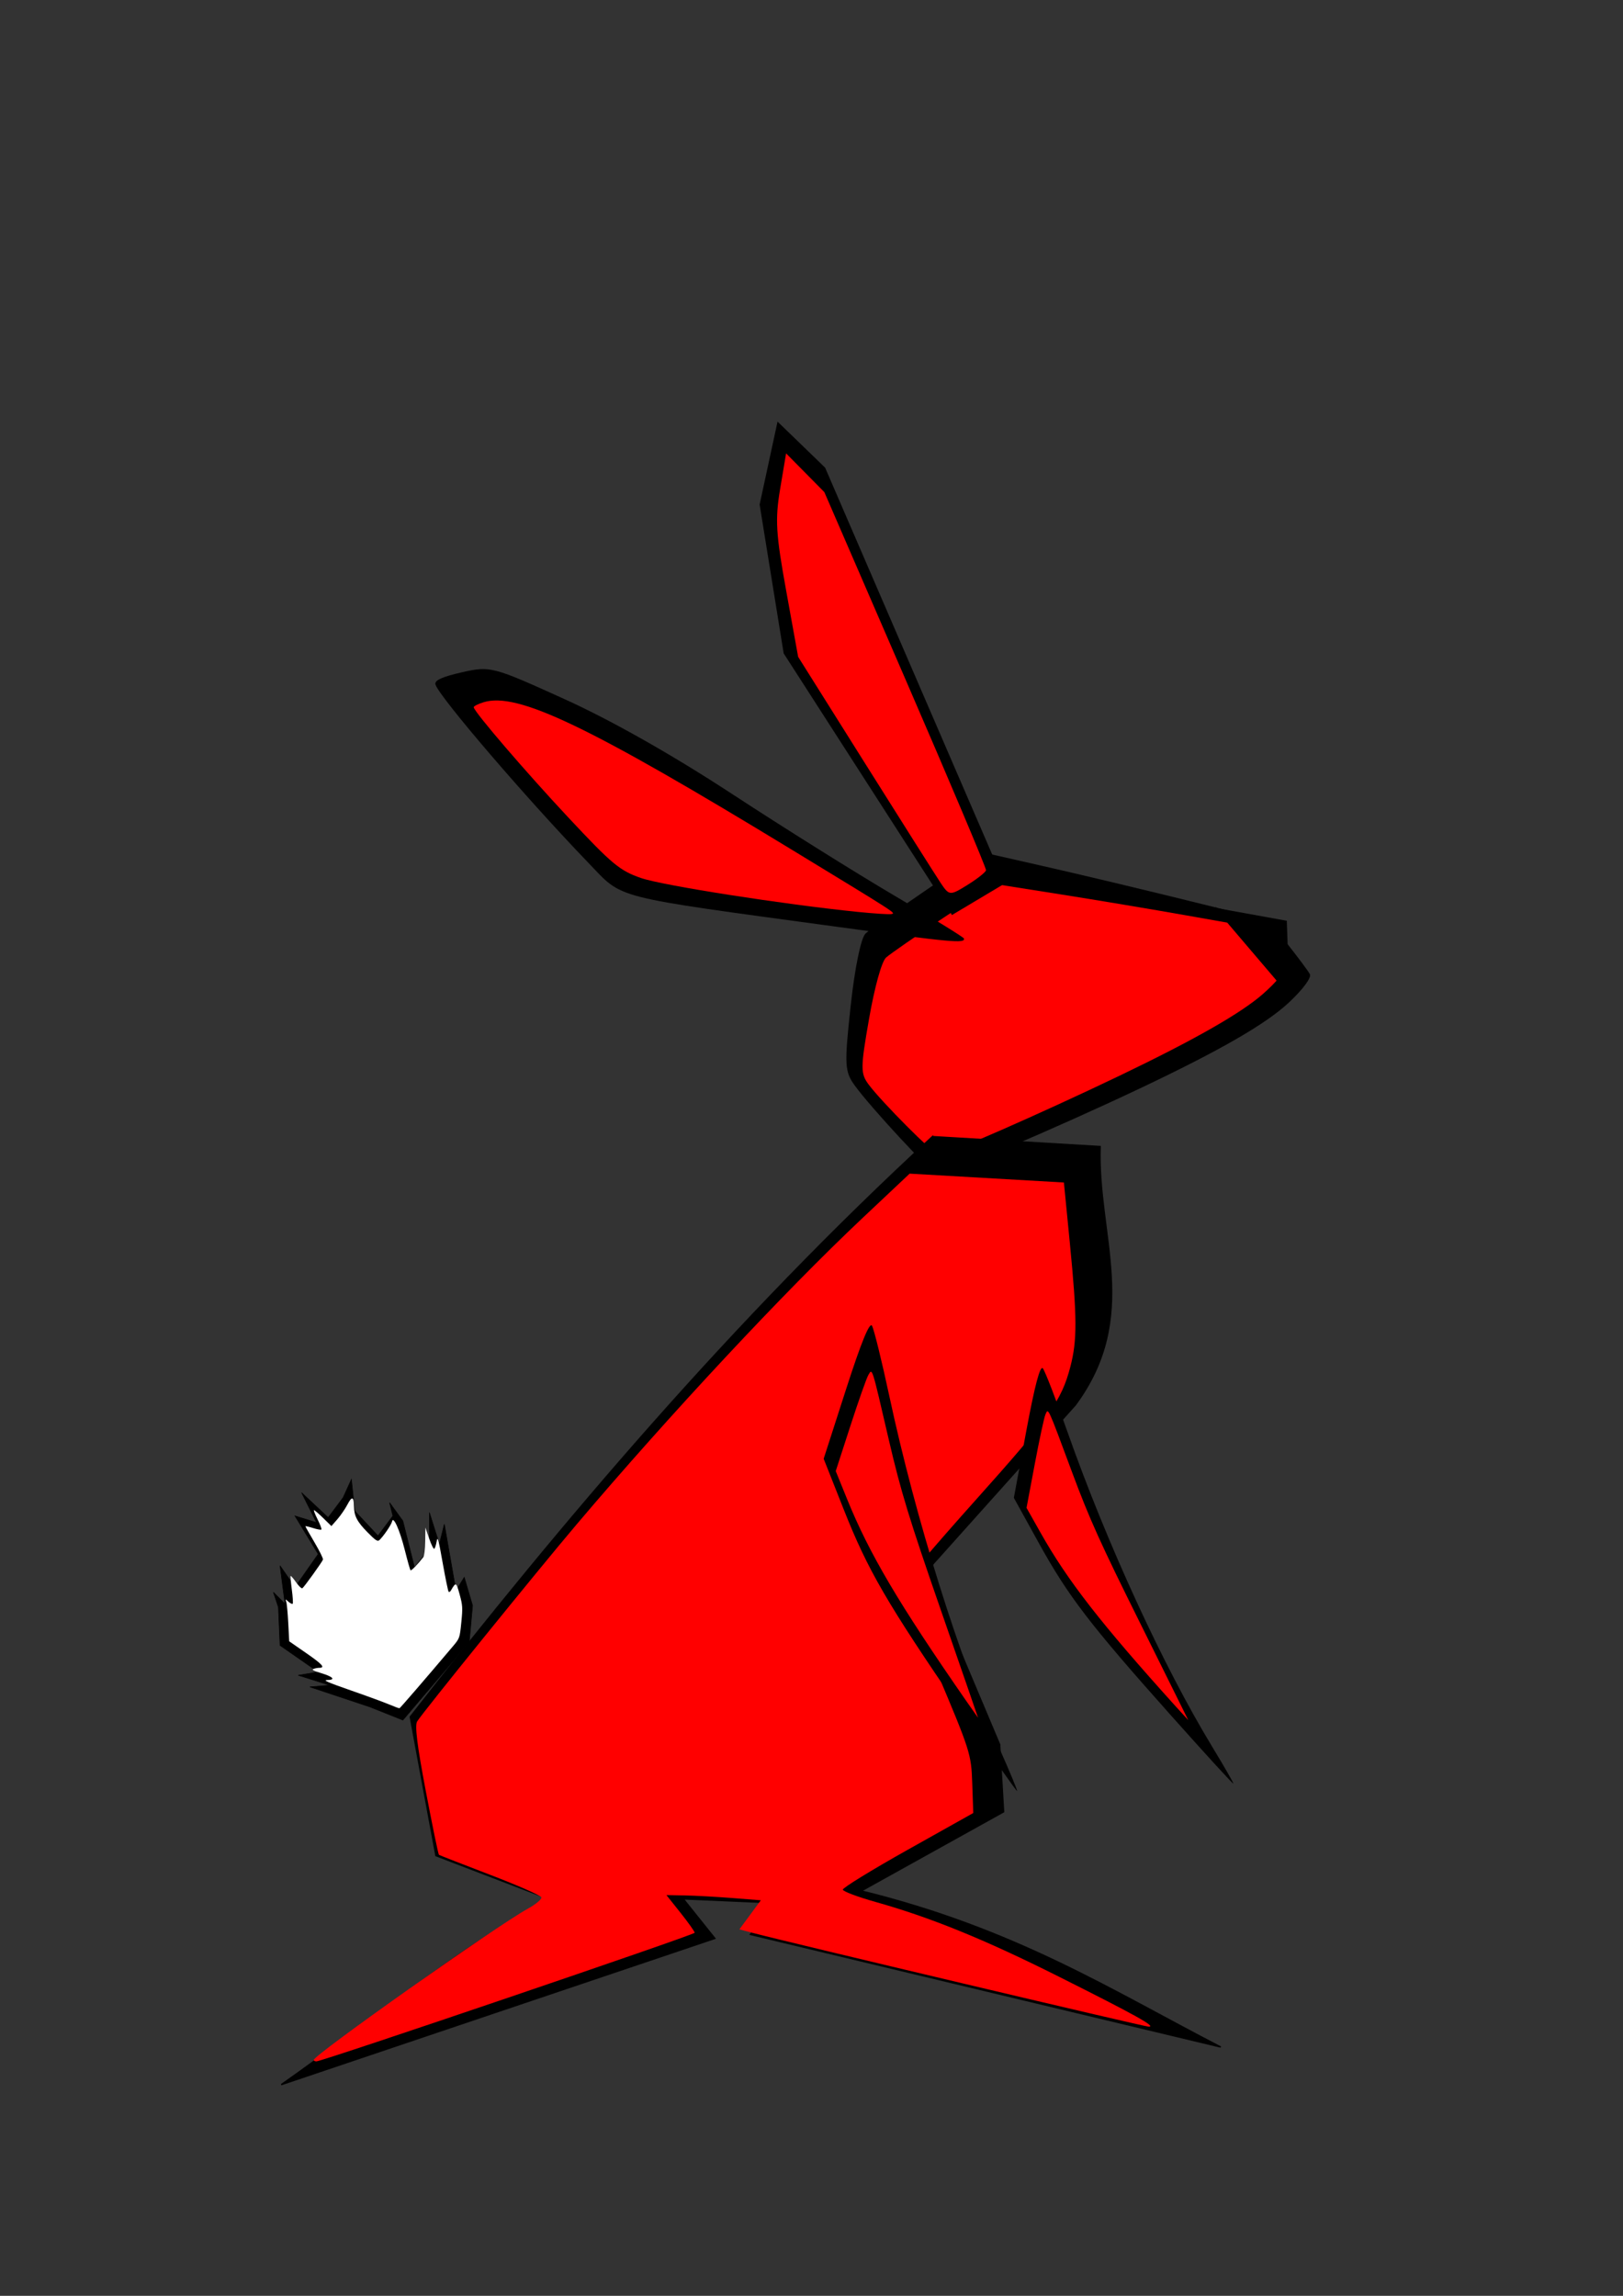 <?xml version="1.0" encoding="UTF-8" standalone="no"?>
<!-- Created with Inkscape (http://www.inkscape.org/) -->

<svg
   xmlns:dc="http://purl.org/dc/elements/1.1/"
   xmlns:cc="http://creativecommons.org/ns#"
   xmlns:rdf="http://www.w3.org/1999/02/22-rdf-syntax-ns#"
   xmlns:svg="http://www.w3.org/2000/svg"
   xmlns="http://www.w3.org/2000/svg"
   xmlns:sodipodi="http://sodipodi.sourceforge.net/DTD/sodipodi-0.dtd"
   xmlns:inkscape="http://www.inkscape.org/namespaces/inkscape"
   width="744.094"
   height="1052.362"
   id="svg3634"
   version="1.1"
   inkscape:version="0.47 r22583"
   sodipodi:docname="scout3.svg">
  <rect width="100%" height="100%" fill="#333333" stroke="none"/>
  <defs
     id="defs3636">
    <inkscape:perspective
       sodipodi:type="inkscape:persp3d"
       inkscape:vp_x="0 : 526.18109 : 1"
       inkscape:vp_y="0 : 1000 : 0"
       inkscape:vp_z="744.09448 : 526.18109 : 1"
       inkscape:persp3d-origin="372.04724 : 350.78739 : 1"
       id="perspective3642" />
  </defs>
  <sodipodi:namedview
     id="base"
     pagecolor="#ffffff"
     bordercolor="#666666"
     borderopacity="1.0"
     inkscape:pageopacity="0.0"
     inkscape:pageshadow="2"
     inkscape:zoom="0.35"
     inkscape:cx="1281.6518"
     inkscape:cy="315.23545"
     inkscape:document-units="px"
     inkscape:current-layer="layer1"
     showgrid="false"
     inkscape:snap-page="false"
     inkscape:window-width="1122"
     inkscape:window-height="701"
     inkscape:window-x="87"
     inkscape:window-y="34"
     inkscape:window-maximized="0" />
  <g
     inkscape:label="Layer 1"
     inkscape:groupmode="layer"
     id="layer1">
    <path
       style="fill:none;stroke:#000000;stroke-width:1px;stroke-linecap:butt;stroke-linejoin:miter;stroke-opacity:1"
       d="m -280,-104.781 -22.857,-80 51.429,-62.857 97.143,-11.429 137.143,108.571 11.428,45.714 -51.428,11.429 -222.857,-11.429 z"
       id="path3650" />
    <path
       style="fill:#000000;stroke-width:0.1;stroke-miterlimit:4;stroke-dasharray:none"
       d="m -270.687,125.897 c -26.228,-1.961 -53.386,-4.419 -60.352,-5.464 -12.581,-1.887 -12.703,-2.017 -18.484,-19.636 -3.201,-9.755 -7.449,-25.629 -9.44,-35.276 l -3.62,-17.539 14.585,-19.603 c 8.022,-10.782 19.5,-24.368 25.506,-30.191 l 10.921,-10.588 42.524,-4.461 42.524,-4.461 10.333,7.746 c 32.663,24.483 122.4,95.099 125.317,98.614 1.895,2.284 3.8,11.735 4.231,21.003 l 0.785,16.851 -14.286,3.382 c -18.672,4.421 -109.042,4.221 -170.544,-0.376 z"
       id="path3664" />
    <g
       id="g3688"
       transform="translate(414.286,134.286)">
      <path
         id="path3660"
         d="m -810.448,259.207 c -62.207,-3.367 -144.422,-11.114 -146.758,-13.83 -3.187,-3.705 -17.872,-60.927 -20.257,-78.937 -1.553,-11.728 0.253,-15.53 23.103,-48.62 14.479,-20.968 27.722,-36.715 31.842,-37.865 3.88,-1.082 26.785,-3.965 50.9,-6.407 l 43.846,-4.44 31.827,27.875 c 17.505,15.331 50.74,45.094 73.857,66.138 l 42.03,38.263 3.529,20.153 c 1.941,11.084 3.529,22.151 3.529,24.592 0,2.594 -8.919,6.766 -21.459,10.037 -20.509,5.35 -56.078,6.282 -115.989,3.04 z"
         style="fill:#000000;stroke-width:0.1;stroke-miterlimit:4;stroke-dasharray:none" />
      <path
         id="path3662"
         d="m -817.286,245.25 c -59.203,-2.895 -130.658,-8.851 -132.852,-11.073 -2.984,-3.024 -16.561,-49.071 -18.785,-63.711 -1.437,-9.459 0.234,-12.525 21.371,-39.213 13.393,-16.911 25.643,-29.612 29.455,-30.539 3.589,-0.873 24.791,-3.199 47.117,-5.17 l 40.592,-3.584 35.122,26.864 c 19.317,14.775 50.033,38.716 68.258,53.202 l 33.136,26.338 3.293,16.396 c 1.811,9.018 3.293,18.007 3.293,19.976 0,2.092 -8.251,5.457 -19.85,8.095 -19.03,4.328 -54.955,5.117 -110.15,2.417 z"
         style="fill:#ff0000;stroke-width:0.1;stroke-miterlimit:4;stroke-dasharray:none" />
      <path
         id="path3666"
         d="m -707.284,177.63 37.109,29.734 -21.589,43.416 -15.52,-73.15 z"
         style="fill:#000000;stroke:#000000;stroke-width:1px;stroke-linecap:butt;stroke-linejoin:miter;stroke-opacity:1" />
    </g>
    <path
       style="fill:#ff0000;stroke-width:0.1;stroke-miterlimit:4;stroke-dasharray:none"
       d="m -1050.581,723.662 c -123.253,-56.075 -114.798,-50.886 -129.537,-79.504 -16.51,-32.055 -55.739,-120.862 -55.739,-126.183 0,-3.144 4.2,-3.793 17.739,-2.742 17.405,1.351 18.458,2.005 55.953,34.808 25.296,22.13 51.165,49.15 76.525,79.929 21.071,25.574 54.55,63.828 74.397,85.01 19.848,21.182 35.335,39.179 34.417,39.995 -0.918,0.816 -34.108,-13.275 -73.755,-31.313 l 0,0 z"
       id="path3674" />
    <path
       style="fill:#000000;stroke-width:0.1;stroke-miterlimit:4;stroke-dasharray:none"
       d="m -923.095,609.071 c -46.292,-19.955 -109.869,-49.617 -131.223,-61.221 -23.225,-12.621 -24.787,-14.909 -54.98,-80.503 -21.226,-46.113 -32.273,-72.555 -32.273,-77.249 0,-4.542 17.782,-2.989 30,2.621 23.865,10.957 70.353,56.558 138.701,136.056 16.212,18.857 40.992,46.859 55.066,62.227 14.074,15.368 25.048,28.482 24.387,29.143 -0.661,0.661 -14.016,-4.323 -29.678,-11.074 l 0,0 z"
       id="path3678" />
    <g
       id="g3684"
       transform="translate(-294.286,-734.286)">
      <path
         id="path3676"
         d="m -291.407,967.681 c -140.869,-65.571 -132.082,-60.175 -147.351,-90.492 -27.058,-53.726 -62.814,-136.301 -62.814,-145.062 0,-2.895 5.817,-3.65 19.675,-2.553 19.227,1.521 20.602,2.38 60.303,37.653 25.81,22.931 58.014,57.123 88.297,93.747 26.218,31.708 64.011,75.602 83.983,97.542 19.972,21.94 36.313,40.634 36.313,41.542 0,3.67 -8.539,0.144 -78.407,-32.377 l 0,0 z"
         style="fill:#000000;stroke-width:0.1;stroke-miterlimit:4;stroke-dasharray:none" />
      <path
         id="path3682"
         d="m -275.857,961.923 c -45.978,-19.505 -119.8,-55.66 -132.239,-64.766 -12.234,-8.956 -15.88,-14.57 -34.77,-53.539 -18.138,-37.418 -38.706,-84.82 -38.706,-89.203 0,-0.745 3.266,-1.354 7.257,-1.354 23.907,0 62.414,35.666 169.705,157.189 54.418,61.636 53.049,59.997 49.91,59.753 -1.422,-0.111 -10.943,-3.747 -21.157,-8.08 z"
         style="fill:#ff0000;stroke-width:0.1;stroke-miterlimit:4;stroke-dasharray:none" />
    </g>
    <g
       id="g3695"
       transform="matrix(1,0,0,1.161,-77.143,-720.202)">
      <path
         id="path3654"
         d="m -440.779,815.146 -27.719,-177.82 27.719,-83.68 33.878,-38.353 15.399,34.867 -9.24,261.5 -40.038,3.487 z"
         style="fill:#000000;stroke:#000000;stroke-width:1.147px;stroke-linecap:butt;stroke-linejoin:miter;stroke-opacity:1" />
      <path
         id="path3693"
         d="m -439.032,795.982 c -0.884,-5.092 -6.249,-41.673 -11.922,-81.291 l -10.314,-72.033 11.576,-37.639 c 9.979,-32.447 13.475,-40.011 25.337,-54.829 l 13.761,-17.19 6.119,14.854 6.119,14.854 -4.017,118.107 c -2.209,64.959 -4.642,118.879 -5.406,119.821 -0.764,0.943 -7.747,2.364 -15.518,3.159 -13.792,1.411 -14.167,1.225 -15.737,-7.813 z"
         style="fill:#ff0000;stroke-width:0.1;stroke-miterlimit:4;stroke-dasharray:none" />
    </g>
    <path
       style="fill:#000000;stroke:#000000;stroke-width:1.142px;stroke-linecap:butt;stroke-linejoin:miter;stroke-opacity:1"
       d="M -179.897,593.186 C -344.23,744.57 -486.258,912.412 -610.611,1071.791 l 21.159,114.468 93.045,35.629 c -80.433,44.209 -147.369,101.915 -220.665,153.26 l 357.71,-120.63 -26.104,-32.63 75.049,3.263 -19.578,26.104 387.968,92.845 C -31.986,1297.624 -110.988,1246.765 -238.631,1215.362 l 117.467,-65.26 -3.263,-55.471 -60.315,-143.044 122.739,-137.045 c 54.007,-73.049 17.963,-140.099 20.469,-213.148 l -138.363,-8.207 z"
       id="path3699"
       sodipodi:nodetypes="ccccccccccccccccc" />
    <path
       style="fill:#ff0000;stroke-width:0.1;stroke-miterlimit:4;stroke-dasharray:none"
       d="m -690.263,1354.777 c 0,-4.053 150.419,-110.319 176.481,-124.679 6.708,-3.696 11.783,-7.958 11.278,-9.473 -0.505,-1.514 -19.493,-9.859 -42.196,-18.544 -22.703,-8.685 -41.731,-16.113 -42.284,-16.506 -0.553,-0.393 -5.471,-24.262 -10.929,-53.043 -7.037,-37.108 -9.092,-53.671 -7.066,-56.945 4.715,-7.621 99.06,-124.167 131.565,-162.525 76.797,-90.626 171.344,-191.935 235.668,-252.523 l 39.079,-36.809 63.631,3.652 63.631,3.652 4.931,50.299 c 6.006,61.27 6.08,79.833 0.403,101.628 -7.323,28.116 -17.051,41.784 -78.872,110.821 -32.713,36.532 -59.507,68.059 -59.542,70.061 -0.035,2.002 12.686,33.855 28.268,70.785 27.596,65.403 28.354,67.786 29.184,91.805 l 0.852,24.66 -53.999,30.269 c -29.699,16.648 -53.826,31.468 -53.615,32.933 0.211,1.465 12.342,6.027 26.958,10.137 45.64,12.834 90.146,30.968 151.342,61.665 63.614,31.91 80.349,41.221 74.115,41.238 -3.466,0.01 -297.992,-69.733 -326.879,-77.403 l -10.853,-2.882 8.84,-11.995 8.84,-11.995 -23.701,-1.859 c -13.036,-1.023 -30.56,-1.987 -38.944,-2.143 l -15.243,-0.284 11.672,14.659 c 6.419,8.062 11.656,15.455 11.638,16.429 -0.032,1.659 -307.476,106.163 -312.109,106.089 -1.179,-0.019 -2.143,-0.548 -2.143,-1.176 z"
       id="path3705" />
    <g
       id="g3727"
       transform="matrix(1.227,0,0,1.227,843.465,354.213)">
      <g
         id="g3707"
         transform="translate(1408.571,5.714)">
        <path
           id="path3709"
           d="m -810.448,259.207 c -62.207,-3.367 -144.422,-11.114 -146.758,-13.83 -3.187,-3.705 -17.872,-60.927 -20.257,-78.937 -1.553,-11.728 0.253,-15.53 23.103,-48.62 14.479,-20.968 27.722,-36.715 31.842,-37.865 3.88,-1.082 26.785,-3.965 50.9,-6.407 l 43.846,-4.44 31.827,27.875 c 17.505,15.331 50.74,45.094 73.857,66.138 l 42.03,38.263 3.529,20.153 c 1.941,11.084 3.529,22.151 3.529,24.592 0,2.594 -8.919,6.766 -21.459,10.037 -20.509,5.35 -56.078,6.282 -115.989,3.04 z"
           style="fill:#000000;stroke-width:0.1;stroke-miterlimit:4;stroke-dasharray:none" />
        <path
           id="path3711"
           d="m -817.286,245.25 c -59.203,-2.895 -130.658,-8.851 -132.852,-11.073 -2.984,-3.024 -16.561,-49.071 -18.785,-63.711 -1.437,-9.459 0.234,-12.525 21.371,-39.213 13.393,-16.911 25.643,-29.612 29.455,-30.539 3.589,-0.873 24.791,-3.199 47.117,-5.17 l 40.592,-3.584 35.122,26.864 c 19.317,14.775 50.033,38.716 68.258,53.202 l 33.136,26.338 3.293,16.396 c 1.811,9.018 3.293,18.007 3.293,19.976 0,2.092 -8.251,5.457 -19.85,8.095 -19.03,4.328 -54.955,5.117 -110.15,2.417 z"
           style="fill:#ff0000;stroke-width:0.1;stroke-miterlimit:4;stroke-dasharray:none" />
        <path
           id="path3713"
           d="m -707.284,177.63 37.109,29.734 -21.589,43.416 -15.52,-73.15 z"
           style="fill:#000000;stroke:#000000;stroke-width:1px;stroke-linecap:butt;stroke-linejoin:miter;stroke-opacity:1" />
      </g>
      <g
         id="g3715"
         transform="translate(700,-862.857)">
        <path
           id="path3717"
           d="m -291.407,967.681 c -140.869,-65.571 -132.082,-60.175 -147.351,-90.492 -27.058,-53.726 -62.814,-136.301 -62.814,-145.062 0,-2.895 5.817,-3.65 19.675,-2.553 19.227,1.521 20.602,2.38 60.303,37.653 25.81,22.931 58.014,57.123 88.297,93.747 26.218,31.708 64.011,75.602 83.983,97.542 19.972,21.94 36.313,40.634 36.313,41.542 0,3.67 -8.539,0.144 -78.407,-32.377 l 0,0 z"
           style="fill:#000000;stroke-width:0.1;stroke-miterlimit:4;stroke-dasharray:none" />
        <path
           id="path3719"
           d="m -275.857,961.923 c -45.978,-19.505 -119.8,-55.66 -132.239,-64.766 -12.234,-8.956 -15.88,-14.57 -34.77,-53.539 -18.138,-37.418 -38.706,-84.82 -38.706,-89.203 0,-0.745 3.266,-1.354 7.257,-1.354 23.907,0 62.414,35.666 169.705,157.189 54.418,61.636 53.049,59.997 49.91,59.753 -1.422,-0.111 -10.943,-3.747 -21.157,-8.08 z"
           style="fill:#ff0000;stroke-width:0.1;stroke-miterlimit:4;stroke-dasharray:none" />
      </g>
      <g
         id="g3721"
         transform="matrix(1,0,0,1.161,917.143,-848.773)">
        <path
           id="path3723"
           d="m -440.779,815.146 -27.719,-177.82 27.719,-83.68 33.878,-38.353 15.399,34.867 -9.24,261.5 -40.038,3.487 z"
           style="fill:#000000;stroke:#000000;stroke-width:1.147px;stroke-linecap:butt;stroke-linejoin:miter;stroke-opacity:1" />
        <path
           id="path3725"
           d="m -439.032,795.982 c -0.884,-5.092 -6.249,-41.673 -11.922,-81.291 l -10.314,-72.033 11.576,-37.639 c 9.979,-32.447 13.475,-40.011 25.337,-54.829 l 13.761,-17.19 6.119,14.854 6.119,14.854 -4.017,118.107 c -2.209,64.959 -4.642,118.879 -5.406,119.821 -0.764,0.943 -7.747,2.364 -15.518,3.159 -13.792,1.411 -14.167,1.225 -15.737,-7.813 z"
           style="fill:#ff0000;stroke-width:0.1;stroke-miterlimit:4;stroke-dasharray:none" />
      </g>
    </g>
    <g
       id="g3743"
       transform="translate(571.429,14.286)">
      <path
         style="fill:#000000;stroke:#000000;stroke-width:1.142px;stroke-linecap:butt;stroke-linejoin:miter;stroke-opacity:1"
         d="M 860.103,644.615 C 695.77,795.998 553.742,963.84 429.389,1123.219 l 21.159,114.468 93.045,35.629 c -80.433,44.209 -147.369,101.915 -220.665,153.26 l 357.71,-120.63 -26.104,-32.63 75.049,3.263 -19.578,26.104 387.968,92.845 c -89.96,-46.476 -168.961,-97.335 -296.604,-128.738 l 117.467,-65.26 -3.263,-55.471 -60.315,-143.044 122.739,-137.045 c 54.007,-73.049 17.963,-140.099 20.469,-213.148 L 860.103,644.615 z"
         id="path3739"
         sodipodi:nodetypes="ccccccccccccccccc" />
      <path
         style="fill:#ff0000;stroke-width:0.1;stroke-miterlimit:4;stroke-dasharray:none"
         d="m 349.737,1406.206 c 0,-4.053 150.419,-110.319 176.481,-124.679 6.708,-3.696 11.783,-7.958 11.278,-9.473 -0.505,-1.514 -19.493,-9.859 -42.196,-18.544 -22.703,-8.685 -41.731,-16.113 -42.284,-16.506 -0.553,-0.393 -5.471,-24.262 -10.929,-53.043 -7.037,-37.108 -9.092,-53.671 -7.066,-56.945 4.715,-7.621 99.06,-124.167 131.565,-162.525 76.797,-90.626 171.344,-191.935 235.668,-252.523 l 39.079,-36.809 63.631,3.652 63.631,3.652 4.931,50.299 c 6.006,61.27 6.08,79.833 0.403,101.628 -7.323,28.116 -17.051,41.784 -78.872,110.821 -32.713,36.532 -59.507,68.059 -59.542,70.061 -0.035,2.002 12.686,33.855 28.268,70.785 27.596,65.403 28.354,67.786 29.184,91.805 l 0.852,24.66 -53.999,30.269 c -29.699,16.648 -53.826,31.468 -53.615,32.933 0.211,1.465 12.342,6.027 26.958,10.137 45.64,12.834 90.146,30.968 151.342,61.665 63.614,31.91 80.349,41.221 74.115,41.238 -3.466,0.01 -297.992,-69.733 -326.879,-77.403 l -10.853,-2.882 8.84,-11.995 8.84,-11.995 -23.701,-1.859 c -13.036,-1.023 -30.56,-1.987 -38.944,-2.143 l -15.243,-0.284 11.672,14.659 c 6.419,8.062 11.656,15.455 11.638,16.429 -0.032,1.659 -307.476,106.163 -312.109,106.089 -1.179,-0.019 -2.143,-0.548 -2.143,-1.176 z"
         id="path3741" />
    </g>
    <g
       id="g3755"
       transform="matrix(0.881,0.112,-0.112,0.881,-747.983,142.956)">
      <path
         id="path3749"
         d="M 2494.916,838.192 C 2463.169,721.2 2456.574,687.006 2454.057,626.341 l -2.096,-50.509 40.892,-54.117 c 27.563,-36.477 41.306,-52.049 42.16,-47.772 0.698,3.49 -2.122,33.524 -6.265,66.744 -14.487,116.158 -18.828,250.237 -11.12,343.441 1.88,22.726 2.983,41.754 2.453,42.285 -0.53,0.53 -11.855,-39.169 -25.166,-88.222 z"
         style="fill:#000000;stroke-width:0.1;stroke-miterlimit:4;stroke-dasharray:none" />
      <path
         id="path3753"
         d="m 2503.132,832.347 c -29.772,-107.153 -40.216,-159.226 -42.967,-214.227 l -1.391,-27.799 26.803,-35.334 c 14.742,-19.434 28.78,-36.974 31.196,-38.98 5.652,-4.691 5.74,-7.657 -1.873,63.104 -5.247,48.774 -6.292,75.527 -6.429,164.663 -0.09,58.535 -0.212,106.428 -0.271,106.429 -0.059,7e-4 -2.34,-8.034 -5.069,-17.856 l 0,0 z"
         style="fill:#ff0000;stroke-width:0.1;stroke-miterlimit:4;stroke-dasharray:none" />
    </g>
    <g
       transform="matrix(0.832,0.026,-0.026,0.832,-541.542,399.35)"
       id="g3759">
      <path
         style="fill:#000000;stroke-width:0.1;stroke-miterlimit:4;stroke-dasharray:none"
         d="M 2494.916,838.192 C 2463.169,721.2 2456.574,687.006 2454.057,626.341 l -2.096,-50.509 40.892,-54.117 c 27.563,-36.477 41.306,-52.049 42.16,-47.772 0.698,3.49 -2.122,33.524 -6.265,66.744 -14.487,116.158 -18.828,250.237 -11.12,343.441 1.88,22.726 2.983,41.754 2.453,42.285 -0.53,0.53 -11.855,-39.169 -25.166,-88.222 z"
         id="path3761" />
      <path
         style="fill:#ff0000;stroke-width:0.1;stroke-miterlimit:4;stroke-dasharray:none"
         d="m 2503.132,832.347 c -29.772,-107.153 -40.216,-159.226 -42.967,-214.227 l -1.391,-27.799 26.803,-35.334 c 14.742,-19.434 28.78,-36.974 31.196,-38.98 5.652,-4.691 5.74,-7.657 -1.873,63.104 -5.247,48.774 -6.292,75.527 -6.429,164.663 -0.09,58.535 -0.212,106.428 -0.271,106.429 -0.059,7e-4 -2.34,-8.034 -5.069,-17.856 l 0,0 z"
         id="path3763" />
    </g>
    <g
       transform="matrix(1.227,0,0,1.227,1746.322,365.642)"
       id="g3765">
      <g
         transform="translate(1408.571,5.714)"
         id="g3767">
        <path
           style="fill:#000000;stroke-width:0.1;stroke-miterlimit:4;stroke-dasharray:none"
           d="m -810.448,259.207 c -62.207,-3.367 -144.422,-11.114 -146.758,-13.83 -3.187,-3.705 -17.872,-60.927 -20.257,-78.937 -1.553,-11.728 0.253,-15.53 23.103,-48.62 14.479,-20.968 27.722,-36.715 31.842,-37.865 3.88,-1.082 26.785,-3.965 50.9,-6.407 l 43.846,-4.44 31.827,27.875 c 17.505,15.331 50.74,45.094 73.857,66.138 l 42.03,38.263 3.529,20.153 c 1.941,11.084 3.529,22.151 3.529,24.592 0,2.594 -8.919,6.766 -21.459,10.037 -20.509,5.35 -56.078,6.282 -115.989,3.04 z"
           id="path3769" />
        <path
           style="fill:#ff0000;stroke-width:0.1;stroke-miterlimit:4;stroke-dasharray:none"
           d="m -817.286,245.25 c -59.203,-2.895 -130.658,-8.851 -132.852,-11.073 -2.984,-3.024 -16.561,-49.071 -18.785,-63.711 -1.437,-9.459 0.234,-12.525 21.371,-39.213 13.393,-16.911 25.643,-29.612 29.455,-30.539 3.589,-0.873 24.791,-3.199 47.117,-5.17 l 40.592,-3.584 35.122,26.864 c 19.317,14.775 50.033,38.716 68.258,53.202 l 33.136,26.338 3.293,16.396 c 1.811,9.018 3.293,18.007 3.293,19.976 0,2.092 -8.251,5.457 -19.85,8.095 -19.03,4.328 -54.955,5.117 -110.15,2.417 z"
           id="path3771" />
        <path
           style="fill:#000000;stroke:#000000;stroke-width:1px;stroke-linecap:butt;stroke-linejoin:miter;stroke-opacity:1"
           d="m -707.284,177.63 37.109,29.734 -21.589,43.416 -15.52,-73.15 z"
           id="path3773" />
      </g>
      <g
         transform="translate(700,-862.857)"
         id="g3775">
        <path
           style="fill:#000000;stroke-width:0.1;stroke-miterlimit:4;stroke-dasharray:none"
           d="m -291.407,967.681 c -140.869,-65.571 -132.082,-60.175 -147.351,-90.492 -27.058,-53.726 -62.814,-136.301 -62.814,-145.062 0,-2.895 5.817,-3.65 19.675,-2.553 19.227,1.521 20.602,2.38 60.303,37.653 25.81,22.931 58.014,57.123 88.297,93.747 26.218,31.708 64.011,75.602 83.983,97.542 19.972,21.94 36.313,40.634 36.313,41.542 0,3.67 -8.539,0.144 -78.407,-32.377 l 0,0 z"
           id="path3777" />
        <path
           style="fill:#ff0000;stroke-width:0.1;stroke-miterlimit:4;stroke-dasharray:none"
           d="m -275.857,961.923 c -45.978,-19.505 -119.8,-55.66 -132.239,-64.766 -12.234,-8.956 -15.88,-14.57 -34.77,-53.539 -18.138,-37.418 -38.706,-84.82 -38.706,-89.203 0,-0.745 3.266,-1.354 7.257,-1.354 23.907,0 62.414,35.666 169.705,157.189 54.418,61.636 53.049,59.997 49.91,59.753 -1.422,-0.111 -10.943,-3.747 -21.157,-8.08 z"
           id="path3779" />
      </g>
      <g
         transform="matrix(1,0,0,1.161,917.143,-848.773)"
         id="g3781">
        <path
           style="fill:#000000;stroke:#000000;stroke-width:1.147px;stroke-linecap:butt;stroke-linejoin:miter;stroke-opacity:1"
           d="m -440.779,815.146 -27.719,-177.82 27.719,-83.68 33.878,-38.353 15.399,34.867 -9.24,261.5 -40.038,3.487 z"
           id="path3783" />
        <path
           style="fill:#ff0000;stroke-width:0.1;stroke-miterlimit:4;stroke-dasharray:none"
           d="m -439.032,795.982 c -0.884,-5.092 -6.249,-41.673 -11.922,-81.291 l -10.314,-72.033 11.576,-37.639 c 9.979,-32.447 13.475,-40.011 25.337,-54.829 l 13.761,-17.19 6.119,14.854 6.119,14.854 -4.017,118.107 c -2.209,64.959 -4.642,118.879 -5.406,119.821 -0.764,0.943 -7.747,2.364 -15.518,3.159 -13.792,1.411 -14.167,1.225 -15.737,-7.813 z"
           id="path3785" />
      </g>
    </g>
    <g
       transform="translate(1474.286,25.714)"
       id="g3787">
      <path
         sodipodi:nodetypes="ccccccccccccccccc"
         id="path3789"
         d="M 860.103,644.615 C 695.77,795.998 553.742,963.84 429.389,1123.219 l 21.159,114.468 93.045,35.629 c -80.433,44.209 -147.369,101.915 -220.665,153.26 l 357.71,-120.63 -26.104,-32.63 75.049,3.263 -19.578,26.104 387.968,92.845 c -89.96,-46.476 -168.961,-97.335 -296.604,-128.738 l 117.467,-65.26 -3.263,-55.471 -60.315,-143.044 122.739,-137.045 c 54.007,-73.049 17.963,-140.099 20.469,-213.148 L 860.103,644.615 z"
         style="fill:#000000;stroke:#000000;stroke-width:1.142px;stroke-linecap:butt;stroke-linejoin:miter;stroke-opacity:1" />
      <path
         id="path3791"
         d="m 349.737,1406.206 c 0,-4.053 150.419,-110.319 176.481,-124.679 6.708,-3.696 11.783,-7.958 11.278,-9.473 -0.505,-1.514 -19.493,-9.859 -42.196,-18.544 -22.703,-8.685 -41.731,-16.113 -42.284,-16.506 -0.553,-0.393 -5.471,-24.262 -10.929,-53.043 -7.037,-37.108 -9.092,-53.671 -7.066,-56.945 4.715,-7.621 99.06,-124.167 131.565,-162.525 76.797,-90.626 171.344,-191.935 235.668,-252.523 l 39.079,-36.809 63.631,3.652 63.631,3.652 4.931,50.299 c 6.006,61.27 6.08,79.833 0.403,101.628 -7.323,28.116 -17.051,41.784 -78.872,110.821 -32.713,36.532 -59.507,68.059 -59.542,70.061 -0.035,2.002 12.686,33.855 28.268,70.785 27.596,65.403 28.354,67.786 29.184,91.805 l 0.852,24.66 -53.999,30.269 c -29.699,16.648 -53.826,31.468 -53.615,32.933 0.211,1.465 12.342,6.027 26.958,10.137 45.64,12.834 90.146,30.968 151.342,61.665 63.614,31.91 80.349,41.221 74.115,41.238 -3.466,0.01 -297.992,-69.733 -326.879,-77.403 l -10.853,-2.882 8.84,-11.995 8.84,-11.995 -23.701,-1.859 c -13.036,-1.023 -30.56,-1.987 -38.944,-2.143 l -15.243,-0.284 11.672,14.659 c 6.419,8.062 11.656,15.455 11.638,16.429 -0.032,1.659 -307.476,106.163 -312.109,106.089 -1.179,-0.019 -2.143,-0.548 -2.143,-1.176 z"
         style="fill:#ff0000;stroke-width:0.1;stroke-miterlimit:4;stroke-dasharray:none" />
    </g>
    <g
       transform="matrix(0.881,0.112,-0.112,0.881,154.874,154.385)"
       id="g3793">
      <path
         style="fill:#000000;stroke-width:0.1;stroke-miterlimit:4;stroke-dasharray:none"
         d="M 2494.916,838.192 C 2463.169,721.2 2456.574,687.006 2454.057,626.341 l -2.096,-50.509 40.892,-54.117 c 27.563,-36.477 41.306,-52.049 42.16,-47.772 0.698,3.49 -2.122,33.524 -6.265,66.744 -14.487,116.158 -18.828,250.237 -11.12,343.441 1.88,22.726 2.983,41.754 2.453,42.285 -0.53,0.53 -11.855,-39.169 -25.166,-88.222 z"
         id="path3795" />
      <path
         style="fill:#ff0000;stroke-width:0.1;stroke-miterlimit:4;stroke-dasharray:none"
         d="m 2503.132,832.347 c -29.772,-107.153 -40.216,-159.226 -42.967,-214.227 l -1.391,-27.799 26.803,-35.334 c 14.742,-19.434 28.78,-36.974 31.196,-38.98 5.652,-4.691 5.74,-7.657 -1.873,63.104 -5.247,48.774 -6.292,75.527 -6.429,164.663 -0.09,58.535 -0.212,106.428 -0.271,106.429 -0.059,7e-4 -2.34,-8.034 -5.069,-17.856 l 0,0 z"
         id="path3797" />
    </g>
    <g
       id="g3799"
       transform="matrix(0.832,0.026,-0.026,0.832,361.315,410.779)">
      <path
         id="path3801"
         d="M 2494.916,838.192 C 2463.169,721.2 2456.574,687.006 2454.057,626.341 l -2.096,-50.509 40.892,-54.117 c 27.563,-36.477 41.306,-52.049 42.16,-47.772 0.698,3.49 -2.122,33.524 -6.265,66.744 -14.487,116.158 -18.828,250.237 -11.12,343.441 1.88,22.726 2.983,41.754 2.453,42.285 -0.53,0.53 -11.855,-39.169 -25.166,-88.222 z"
         style="fill:#000000;stroke-width:0.1;stroke-miterlimit:4;stroke-dasharray:none" />
      <path
         id="path3803"
         d="m 2503.132,832.347 c -29.772,-107.153 -40.216,-159.226 -42.967,-214.227 l -1.391,-27.799 26.803,-35.334 c 14.742,-19.434 28.78,-36.974 31.196,-38.98 5.652,-4.691 5.74,-7.657 -1.873,63.104 -5.247,48.774 -6.292,75.527 -6.429,164.663 -0.09,58.535 -0.212,106.428 -0.271,106.429 -0.059,7e-4 -2.34,-8.034 -5.069,-17.856 l 0,0 z"
         style="fill:#ff0000;stroke-width:0.1;stroke-miterlimit:4;stroke-dasharray:none" />
    </g>
    <path
       style="fill:#000000;stroke:#000000;stroke-width:1px;stroke-linecap:butt;stroke-linejoin:miter;stroke-opacity:1"
       d="m 2331.429,-104.781 -102.857,-34.286 34.286,-2.857 -54.286,-17.143 34.286,-5.714 -65.714,-45.714 -2.857,-65.714 -8.571,-25.714 20,20 -8.571,-65.714 25.714,37.143 40,-57.143 -40,-65.714 37.143,11.429 -25.714,-51.429 45.714,42.857 25.714,-34.286 14.286,-31.429 5.714,54.286 40,42.857 25.714,-34.286 -5.714,-22.857 22.857,31.429 20,80 25.714,-31.429 0,-62.857 17.143,54.286 8.571,-34.286 20,114.286 14.286,-22.857 14.286,48.571 -5.714,62.857 -114.286,134.286 -57.143,-22.857 z"
       id="path3867" />
    <path
       id="path3869"
       d="m 1814.286,100.934 -102.857,-34.286 34.286,-2.857 -54.286,-17.143 34.286,-5.714 L 1660,-4.781 l -2.857,-65.714 -8.571,-25.714 20,20 -8.571,-65.714 25.714,37.143 40,-57.143 -40,-65.714 37.143,11.429 -25.714,-51.429 45.714,42.857 25.714,-34.286 14.286,-31.429 5.714,54.286 40,42.857 25.714,-34.286 -5.714,-22.857 22.857,31.429 20,80 25.714,-31.429 0,-62.857 17.143,54.286 8.571,-34.286 20,114.286 14.286,-22.857 14.286,48.571 -5.714,62.857 -114.286,134.286 -57.143,-22.857 z"
       style="fill:#ffffff;stroke:#000000;stroke-width:1px;stroke-linecap:butt;stroke-linejoin:miter;stroke-opacity:1" />
    <path
       style="fill:#000000;stroke-width:0.1;stroke-miterlimit:4;stroke-dasharray:none"
       d="m 2841.29,431.071 c -9.508,-3.945 -35.869,-13.582 -58.58,-21.416 l -41.293,-14.243 10.176,-1.779 10.176,-1.779 -17.863,-5.96 c -18.441,-6.152 -22.559,-9.606 -11.525,-9.668 14.85,-0.083 12.575,-3.665 -13.986,-22.021 l -26.314,-18.186 -1.574,-26.554 c -0.866,-14.605 -2.196,-29.147 -2.957,-32.316 -1.377,-5.741 -1.364,-5.746 3.587,-1.359 2.733,2.422 5.536,3.837 6.228,3.144 0.693,-0.693 0.061,-10.261 -1.403,-21.263 -1.464,-11.002 -2.137,-20.528 -1.496,-21.17 0.641,-0.642 4.428,3.574 8.414,9.368 3.986,5.794 7.976,10.497 8.866,10.452 1.564,-0.08 32.735,-44.576 32.735,-46.729 0,-0.585 -6.741,-12.073 -14.979,-25.53 -8.239,-13.457 -14.65,-24.466 -14.248,-24.466 0.402,0 6.208,1.626 12.902,3.614 6.694,1.988 12.655,3.13 13.246,2.538 0.592,-0.592 -2.171,-7.509 -6.141,-15.372 -3.969,-7.863 -6.829,-14.684 -6.354,-15.158 0.474,-0.474 6.471,4.817 13.325,11.758 6.855,6.941 13.536,12.59 14.847,12.553 2.991,-0.084 20.13,-23.549 25.626,-35.083 2.265,-4.754 4.829,-8.644 5.699,-8.644 0.869,0 2.283,8.038 3.141,17.863 l 1.56,17.863 16.29,16.711 c 8.96,9.191 16.949,16.681 17.753,16.644 2.899,-0.133 21.055,-27.163 21.066,-31.361 0.01,-3.478 1.076,-2.979 5.591,2.617 3.509,4.348 7.825,15.899 11.628,31.117 9.596,38.4 10.512,41.495 12.246,41.38 0.902,-0.06 6.048,-5.622 11.436,-12.36 l 9.796,-12.251 0.182,-20.486 0.182,-20.486 5.859,16.972 c 6.244,18.085 8.334,18.364 11.336,1.515 1.426,-8.004 2.689,-3.335 9.268,34.27 4.189,23.945 8.073,43.993 8.63,44.549 0.557,0.557 3.48,-2.619 6.496,-7.058 l 5.484,-8.071 5.227,18.944 c 4.83,17.506 5.041,20.756 2.777,42.818 -2.819,27.474 3.519,17.549 -55.277,86.556 -20.523,24.087 -38.031,43.997 -38.907,44.244 -0.876,0.248 -9.372,-2.777 -18.88,-6.722 z"
       id="path3871" />
    <path
       style="fill:#ffffff;stroke-width:0.1;stroke-miterlimit:4;stroke-dasharray:none"
       d="m 1851.166,113.609 c -9.429,-4.06 -42.214,-16.078 -72.857,-26.708 -42.127,-14.613 -53.143,-19.368 -45.169,-19.499 18.186,-0.297 14.956,-5.493 -7.526,-12.108 -21.215,-6.242 -23.868,-10.783 -6.353,-10.878 4.642,-0.026 7.645,-1.395 7.039,-3.212 -0.581,-1.743 -15.152,-13.029 -32.381,-25.082 l -31.325,-21.914 -1.874,-32.223 c -1.03,-17.722 -2.742,-35.686 -3.804,-39.918 l -1.93,-7.696 7.375,6.927 c 7.203,6.764 7.375,6.786 7.375,0.921 0,-3.303 -1.372,-15.87 -3.049,-27.925 -1.677,-12.056 -2.475,-22.494 -1.774,-23.195 0.701,-0.701 4.966,4.567 9.477,11.708 4.511,7.141 9.488,12.961 11.059,12.935 2.798,-0.047 37.249,-47.457 40.342,-55.516 0.863,-2.249 -6.254,-16.818 -15.815,-32.377 -9.561,-15.559 -17.384,-29.065 -17.384,-30.015 0,-0.949 7.071,0.707 15.714,3.68 8.643,2.974 15.714,4.153 15.714,2.622 0,-1.532 -3.876,-10.462 -8.613,-19.846 -4.737,-9.384 -7.581,-17.061 -6.321,-17.061 1.26,0 8.623,6.429 16.362,14.286 7.739,7.857 15.478,14.286 17.199,14.286 4.04,0 27.814,-32.842 32.763,-45.261 4.803,-12.052 7.238,-7.964 9.631,16.172 1.724,17.395 2.495,18.828 21.099,39.234 10.62,11.649 20.642,21.203 22.27,21.232 3.943,0.069 24.413,-27.543 26.678,-35.987 1.748,-6.516 1.941,-6.444 8.508,3.143 3.921,5.724 10.851,26.209 16.641,49.184 5.457,21.655 10.251,39.703 10.653,40.105 0.402,0.402 6.729,-6.657 14.059,-15.688 l 13.328,-16.42 0.305,-25.714 0.305,-25.714 7.132,22.573 c 7.578,23.983 10.258,24.595 14.031,3.2 1.745,-9.894 3.332,-4.01 11.45,42.441 5.183,29.66 9.974,54.478 10.646,55.15 0.672,0.672 4.204,-3.603 7.849,-9.5 l 6.627,-10.722 5.408,17 c 6.005,18.877 6.907,35.093 3.729,67 l -2.135,21.429 -55.926,65.714 c -30.759,36.143 -56.706,65.917 -57.659,66.165 -0.953,0.248 -9.447,-2.87 -18.876,-6.93 z"
       id="path3873" />
    <path
       style="fill:#ffffff;stroke-width:0.1;stroke-miterlimit:4;stroke-dasharray:none"
       d="m 1851.166,113.609 c -9.429,-4.06 -42.214,-16.078 -72.857,-26.708 -42.127,-14.613 -53.143,-19.368 -45.169,-19.499 18.174,-0.297 14.96,-5.492 -7.481,-12.094 -11.818,-3.477 -20.943,-6.866 -20.278,-7.531 0.665,-0.665 5.453,-2.077 10.64,-3.138 5.187,-1.061 9.431,-2.848 9.431,-3.972 0,-1.124 -14.143,-12.077 -31.429,-24.34 l -31.428,-22.296 -1.874,-32.133 c -1.03,-17.673 -2.742,-35.596 -3.804,-39.829 l -1.93,-7.696 7.375,6.927 c 7.203,6.764 7.375,6.786 7.375,0.921 0,-3.303 -1.372,-15.87 -3.049,-27.925 -1.677,-12.056 -2.554,-22.415 -1.948,-23.021 0.605,-0.605 5.165,4.666 10.133,11.713 4.968,7.048 10.023,12.79 11.234,12.76 2.239,-0.054 36.972,-48.448 39.5,-55.036 0.76,-1.982 -6.356,-16.693 -15.815,-32.691 -9.459,-15.998 -17.198,-29.674 -17.198,-30.391 0,-0.717 6.405,0.745 14.233,3.248 7.828,2.503 14.984,3.801 15.901,2.884 0.917,-0.917 -2.292,-9.512 -7.131,-19.1 -4.84,-9.588 -7.769,-17.432 -6.508,-17.432 1.26,0 8.623,6.429 16.362,14.286 7.739,7.857 15.405,14.246 17.035,14.197 3.907,-0.116 19.508,-21.004 29.951,-40.101 9.314,-17.032 9.46,-16.873 12.99,14.147 1.593,14.001 3.473,17.274 20.887,36.377 10.525,11.545 20.422,21.008 21.993,21.028 3.568,0.045 25.207,-29.541 27.143,-37.112 2.655,-10.386 14.325,12.059 21.854,42.03 11.855,47.191 12.674,49.832 15.163,48.904 1.327,-0.494 7.683,-7.304 14.126,-15.132 l 11.714,-14.233 0.296,-25.767 0.296,-25.767 6.325,20 c 3.479,11 7.463,20 8.853,20 1.39,0 3.885,-5.574 5.544,-12.388 2.932,-12.04 3.244,-11.054 11.145,35.176 4.471,26.16 9.031,50.936 10.133,55.058 l 2.004,7.494 6.859,-11.099 6.86,-11.099 5.408,17 c 5.999,18.858 6.903,35.029 3.748,67.028 l -2.116,21.456 -55.96,65.687 c -30.778,36.128 -56.733,65.89 -57.678,66.138 -0.945,0.248 -9.432,-2.87 -18.861,-6.93 z"
       id="path3875" />
    <path
       style="fill:#ffffff;stroke-width:0.1;stroke-miterlimit:4;stroke-dasharray:none"
       d="m 2365.613,-108.598 c -8.611,-3.682 -38.553,-14.664 -66.539,-24.406 -39.656,-13.804 -48.676,-17.743 -40.88,-17.855 15.23,-0.218 10.606,-5.609 -10.179,-11.866 -13.228,-3.983 -16.805,-5.944 -13.309,-7.299 2.629,-1.019 6.963,-1.853 9.631,-1.853 11.144,0 6.147,-5.755 -21.846,-25.161 l -29.576,-20.503 -1.643,-31.556 c -0.903,-17.356 -2.462,-33.795 -3.465,-36.531 -1.79,-4.888 -1.722,-4.888 3.855,0.01 3.123,2.742 6.378,4.285 7.233,3.429 0.856,-0.856 0.2,-11.746 -1.458,-24.201 -1.657,-12.455 -2.578,-23.081 -2.046,-23.612 0.532,-0.532 4.72,4.358 9.308,10.866 4.587,6.508 9.483,11.127 10.879,10.264 2.84,-1.755 33.673,-44.599 35.474,-49.292 0.634,-1.651 -5.916,-14.956 -14.554,-29.567 -8.638,-14.611 -15.706,-27.101 -15.706,-27.756 0,-0.655 5.849,0.68 12.999,2.966 7.149,2.286 13.684,3.471 14.522,2.634 0.838,-0.838 -2.093,-8.688 -6.513,-17.444 -4.42,-8.756 -7.176,-15.92 -6.124,-15.92 1.052,0 8.207,6.165 15.899,13.699 l 13.987,13.699 10.236,-11.742 c 5.63,-6.458 13.436,-17.839 17.347,-25.29 7.813,-14.886 10.946,-14.02 11.254,3.111 0.298,16.617 5.275,26.192 23.066,44.375 13.266,13.558 17.383,16.409 20.254,14.026 6.298,-5.227 21.184,-26.888 22.203,-32.308 2,-10.639 13.222,14.32 21.886,48.677 4.703,18.649 9.174,34.53 9.935,35.292 1.224,1.225 12.97,-10.826 21.845,-22.413 1.897,-2.476 3.295,-13.62 3.468,-27.634 l 0.289,-23.484 6.54,18.934 c 3.597,10.414 7.512,18.334 8.7,17.6 1.188,-0.734 3.034,-6.319 4.103,-12.411 1.738,-9.909 2.84,-6.033 10.455,36.77 4.682,26.316 9.282,48.616 10.222,49.556 0.94,0.94 2.716,-0.042 3.945,-2.182 8.562,-14.911 9.161,-14.635 15.051,6.921 5.113,18.713 5.361,22.886 2.845,47.898 -2.747,27.311 -2.794,27.444 -14.885,41.75 -46.123,54.574 -90.278,105.744 -91.547,106.092 -0.827,0.227 -8.549,-2.6 -17.16,-6.282 z"
       id="path3877" />
    <g
       transform="matrix(0.6,-0.325,0.325,0.6,924.338,80.136)"
       id="g3807"
       inkscape:transform-center-x="-63.4817"
       inkscape:transform-center-y="-46.749899">
      <path
         style="fill:#000000;stroke-width:0.1;stroke-miterlimit:4;stroke-dasharray:none"
         d="m -810.448,259.207 c -62.207,-3.367 -144.422,-11.114 -146.758,-13.83 -3.187,-3.705 -17.872,-60.927 -20.257,-78.937 -1.553,-11.728 0.253,-15.53 23.103,-48.62 14.479,-20.968 27.722,-36.715 31.842,-37.865 3.88,-1.082 26.785,-3.965 50.9,-6.407 l 43.846,-4.44 31.827,27.875 c 17.505,15.331 50.74,45.094 73.857,66.138 l 42.03,38.263 3.529,20.153 c 1.941,11.084 3.529,22.151 3.529,24.592 0,2.594 -8.919,6.766 -21.459,10.037 -20.509,5.35 -56.078,6.282 -115.989,3.04 z"
         id="path3809" />
      <path
         style="fill:#ff0000;stroke-width:0.1;stroke-miterlimit:4;stroke-dasharray:none"
         d="m -817.286,245.25 c -59.203,-2.895 -130.658,-8.851 -132.852,-11.073 -2.984,-3.024 -16.561,-49.071 -18.785,-63.711 -1.437,-9.459 0.234,-12.525 21.371,-39.213 13.393,-16.911 25.643,-29.612 29.455,-30.539 3.589,-0.873 24.791,-3.199 47.117,-5.17 l 40.592,-3.584 35.122,26.864 c 19.317,14.775 50.033,38.716 68.258,53.202 l 33.136,26.338 3.293,16.396 c 1.811,9.018 3.293,18.007 3.293,19.976 0,2.092 -8.251,5.457 -19.85,8.095 -19.03,4.328 -54.955,5.117 -110.15,2.417 z"
         id="path3811" />
      <path
         style="fill:#000000;stroke:#000000;stroke-width:1px;stroke-linecap:butt;stroke-linejoin:miter;stroke-opacity:1"
         d="m -707.284,177.63 37.109,29.734 -21.589,43.416 -15.52,-73.15 z"
         id="path3813" />
    </g>
    <g
       transform="matrix(0.652,-0.202,0.202,0.652,378.78,-264.896)"
       id="g3815"
       inkscape:transform-center-x="65.005821"
       inkscape:transform-center-y="-38.922601">
      <path
         style="fill:#000000;stroke-width:0.1;stroke-miterlimit:4;stroke-dasharray:none"
         d="m -291.407,967.681 c -140.869,-65.571 -132.082,-60.175 -147.351,-90.492 -27.058,-53.726 -62.814,-136.301 -62.814,-145.062 0,-2.895 5.817,-3.65 19.675,-2.553 19.227,1.521 20.602,2.38 60.303,37.653 25.81,22.931 58.014,57.123 88.297,93.747 26.218,31.708 64.011,75.602 83.983,97.542 19.972,21.94 36.313,40.634 36.313,41.542 0,3.67 -8.539,0.144 -78.407,-32.377 l 0,0 z"
         id="path3817" />
      <path
         style="fill:#ff0000;stroke-width:0.1;stroke-miterlimit:4;stroke-dasharray:none"
         d="m -275.857,961.923 c -45.978,-19.505 -119.8,-55.66 -132.239,-64.766 -12.234,-8.956 -15.88,-14.57 -34.77,-53.539 -18.138,-37.418 -38.706,-84.82 -38.706,-89.203 0,-0.745 3.266,-1.354 7.257,-1.354 23.907,0 62.414,35.666 169.705,157.189 54.418,61.636 53.049,59.997 49.91,59.753 -1.422,-0.111 -10.943,-3.747 -21.157,-8.08 z"
         id="path3819" />
    </g>
    <g
       transform="matrix(0.618,-0.289,0.336,0.717,435.055,-293.005)"
       id="g3821"
       inkscape:transform-center-y="-87.167449"
       inkscape:transform-center-x="28.424639">
      <path
         style="fill:#000000;stroke:#000000;stroke-width:1.147px;stroke-linecap:butt;stroke-linejoin:miter;stroke-opacity:1"
         d="m -440.779,815.146 -27.719,-177.82 27.719,-83.68 33.878,-38.353 15.399,34.867 -9.24,261.5 -40.038,3.487 z"
         id="path3823" />
      <path
         style="fill:#ff0000;stroke-width:0.1;stroke-miterlimit:4;stroke-dasharray:none"
         d="m -439.032,795.982 c -0.884,-5.092 -6.249,-41.673 -11.922,-81.291 l -10.314,-72.033 11.576,-37.639 c 9.979,-32.447 13.475,-40.011 25.337,-54.829 l 13.761,-17.19 6.119,14.854 6.119,14.854 -4.017,118.107 c -2.209,64.959 -4.642,118.879 -5.406,119.821 -0.764,0.943 -7.747,2.364 -15.518,3.159 -13.792,1.411 -14.167,1.225 -15.737,-7.813 z"
         id="path3825" />
    </g>
    <path
       sodipodi:nodetypes="ccccccccccccccccc"
       id="path3829"
       d="m 427.474,521.001 c -91.327,84.13 -170.258,177.408 -239.367,265.982 l 11.759,63.615 51.709,19.801 c -44.7,24.569 -81.9,56.639 -122.634,85.174 l 198.796,-67.04 -14.507,-18.134 41.708,1.813 -10.88,14.507 215.611,51.598 c -49.995,-25.829 -93.899,-54.094 -164.836,-71.545 l 65.282,-36.268 -1.813,-30.828 -33.52,-79.496 68.212,-76.162 c 30.014,-40.597 9.983,-77.859 11.375,-118.456 l -76.895,-4.561 z"
       style="fill:#000000;stroke:#000000;stroke-width:0.635px;stroke-linecap:butt;stroke-linejoin:miter;stroke-opacity:1" />
    <path
       id="path3831"
       d="m 143.841,944.251 c 0,-2.252 83.594,-61.309 98.079,-69.29 3.728,-2.054 6.548,-4.423 6.268,-5.264 -0.281,-0.842 -10.833,-5.479 -23.45,-10.306 -12.617,-4.827 -23.192,-8.955 -23.499,-9.173 -0.307,-0.218 -3.041,-13.484 -6.074,-29.478 -3.911,-20.623 -5.053,-29.827 -3.927,-31.647 2.62,-4.235 55.052,-69.005 73.116,-90.323 42.679,-50.365 95.223,-106.667 130.971,-140.338 l 21.718,-20.456 35.362,2.03 35.362,2.03 2.74,27.954 c 3.338,34.05 3.379,44.367 0.224,56.479 -4.07,15.625 -9.476,23.221 -43.833,61.589 -18.18,20.302 -33.071,37.824 -33.09,38.936 -0.019,1.112 7.05,18.815 15.71,39.339 15.336,36.347 15.757,37.672 16.219,51.02 l 0.474,13.704 -30.01,16.822 c -16.505,9.252 -29.914,17.488 -29.796,18.302 0.117,0.814 6.859,3.349 14.982,5.633 25.364,7.133 50.098,17.211 84.108,34.27 35.353,17.734 44.654,22.908 41.189,22.918 -1.926,0.01 -165.608,-38.754 -181.661,-43.016 l -6.032,-1.601 4.913,-6.666 4.913,-6.666 -13.172,-1.033 c -7.245,-0.568 -16.984,-1.104 -21.643,-1.191 l -8.471,-0.158 6.487,8.147 c 3.567,4.481 6.478,8.589 6.468,9.13 -0.018,0.922 -170.878,59 -173.453,58.959 -0.655,-0.011 -1.191,-0.304 -1.191,-0.653 z"
       style="fill:#ff0000;stroke-width:0.1;stroke-miterlimit:4;stroke-dasharray:none" />
    <g
       id="g3035"
       inkscape:transform-center-x="-44.974148"
       inkscape:transform-center-y="39.201148"
       transform="matrix(0.895,-0.446,0.446,0.895,-261.537,239.407)">
      <path
         id="path3835"
         d="m 385.266,800.426 c -8.235,-59.257 -9.328,-76.408 -6.772,-106.264 l 2.128,-24.858 23.399,-23.939 c 15.772,-16.136 23.472,-22.901 23.623,-20.754 0.123,1.752 -3.132,16.279 -7.236,32.283 -14.347,55.961 -24.846,121.329 -26.893,167.438 -0.499,11.243 -1.147,20.627 -1.44,20.854 -0.293,0.227 -3.357,-19.916 -6.81,-44.761 z"
         style="fill:#000000;stroke-width:0.1;stroke-miterlimit:4;stroke-dasharray:none" />
      <path
         id="path3837"
         d="m 389.653,798.078 c -7.883,-54.317 -9.743,-80.461 -7.655,-107.559 l 1.055,-13.696 15.329,-15.624 c 8.431,-8.593 16.399,-16.304 17.707,-17.134 3.06,-1.944 3.288,-3.39 -4.858,30.776 -5.615,23.55 -7.797,36.581 -13.431,80.21 -3.7,28.65 -6.75,52.089 -6.78,52.086 -0.029,0 -0.644,-4.08 -1.366,-9.058 l 0,0 z"
         style="fill:#ff0000;stroke-width:0.1;stroke-miterlimit:4;stroke-dasharray:none" />
    </g>
    <g
       id="g3031"
       inkscape:transform-center-y="56.692565"
       transform="matrix(0.88,-0.475,0.475,0.88,-259.052,305.64)"
       inkscape:transform-center-x="-38.878483">
      <path
         style="fill:#000000;stroke-width:0.1;stroke-miterlimit:4;stroke-dasharray:none"
         d="m 472.048,800.974 c -12.956,-54.554 -15.501,-70.459 -15.773,-98.542 l -0.226,-23.382 19.701,-24.417 c 13.28,-16.458 19.862,-23.455 20.194,-21.465 0.271,1.624 -1.474,15.467 -3.878,30.764 -8.407,53.488 -12.387,115.411 -10.194,158.614 0.535,10.534 0.765,19.348 0.512,19.585 -0.253,0.237 -4.904,-18.283 -10.336,-41.156 z"
         id="path3841" />
      <path
         inkscape:transform-center-y="57.142857"
         style="fill:#ff0000;stroke-width:0.1;stroke-miterlimit:4;stroke-dasharray:none"
         d="m 475.932,798.392 c -12.187,-49.977 -16.249,-74.204 -16.712,-99.672 l -0.234,-12.872 12.912,-15.941 c 7.101,-8.768 13.85,-16.67 14.996,-17.562 2.682,-2.086 2.766,-3.455 -1.794,29.146 -3.144,22.472 -4.02,34.824 -5.395,76.031 -0.903,27.06 -1.664,49.2 -1.691,49.199 -0.027,-5e-4 -0.964,-3.749 -2.081,-8.33 l 0,0 z"
         id="path3843" />
    </g>
    <path
       id="path3879"
       d="m 169.479,782.375 -27.392,-9.131 9.131,-0.761 -14.457,-4.565 9.131,-1.522 -17.5,-12.174 -0.761,-17.5 -2.283,-6.848 5.326,5.326 -2.283,-17.5 6.848,9.892 10.652,-15.218 -10.652,-17.5 9.892,3.043 -6.848,-13.696 12.174,11.413 6.848,-9.131 3.804,-8.37 1.522,14.457 10.652,11.413 6.848,-9.131 -1.522,-6.087 6.087,8.37 5.326,21.305 6.848,-8.37 0,-16.739 4.565,14.457 2.283,-9.131 5.326,30.435 3.804,-6.087 3.804,12.935 -1.522,16.739 -30.435,35.761 -15.218,-6.087 z"
       style="fill:#000000;stroke:#000000;stroke-width:0.266px;stroke-linecap:butt;stroke-linejoin:miter;stroke-opacity:1" />
    <path
       id="path3881"
       d="m 178.583,781.359 c -2.293,-0.981 -10.267,-3.905 -17.72,-6.5 -10.561,-3.676 -12.963,-4.725 -10.887,-4.755 4.056,-0.058 2.824,-1.494 -2.711,-3.16 -3.523,-1.061 -4.475,-1.583 -3.544,-1.944 0.7,-0.271 1.854,-0.493 2.565,-0.493 2.968,0 1.637,-1.533 -5.818,-6.701 l -7.876,-5.46 -0.437,-8.404 c -0.241,-4.622 -0.656,-9 -0.923,-9.729 -0.477,-1.302 -0.459,-1.302 1.027,0 0.832,0.73 1.698,1.141 1.926,0.913 0.228,-0.228 0.053,-3.128 -0.388,-6.445 -0.441,-3.317 -0.687,-6.146 -0.545,-6.288 0.142,-0.142 1.257,1.161 2.479,2.894 1.222,1.733 2.526,2.963 2.897,2.733 0.756,-0.467 8.967,-11.877 9.447,-13.127 0.169,-0.44 -1.575,-3.983 -3.876,-7.874 -2.3,-3.891 -4.183,-7.217 -4.183,-7.392 0,-0.174 1.558,0.181 3.462,0.79 1.904,0.609 3.644,0.924 3.867,0.701 0.223,-0.223 -0.557,-2.314 -1.734,-4.645 -1.177,-2.332 -1.911,-4.24 -1.631,-4.24 0.28,0 2.186,1.642 4.234,3.648 l 3.725,3.648 2.726,-3.127 c 1.499,-1.72 3.578,-4.751 4.62,-6.735 2.081,-3.964 2.915,-3.734 2.997,0.828 0.079,4.425 1.405,6.975 6.143,11.818 3.533,3.611 4.629,4.37 5.394,3.735 1.677,-1.392 5.641,-7.16 5.913,-8.604 0.532,-2.833 3.521,3.813 5.828,12.963 1.252,4.966 2.443,9.196 2.646,9.399 0.326,0.326 3.454,-2.883 5.818,-5.969 0.505,-0.659 0.877,-3.627 0.923,-7.359 l 0.077,-6.254 1.742,5.042 c 0.958,2.773 2.001,4.882 2.317,4.687 0.316,-0.196 0.808,-1.683 1.093,-3.305 0.463,-2.639 0.756,-1.607 2.784,9.792 1.247,7.008 2.472,12.947 2.722,13.197 0.25,0.251 0.723,-0.011 1.05,-0.581 2.28,-3.971 2.44,-3.897 4.008,1.843 1.362,4.984 1.428,6.095 0.758,12.756 -0.732,7.273 -0.744,7.309 -3.964,11.118 -12.283,14.534 -24.042,28.161 -24.38,28.253 -0.22,0.06 -2.277,-0.693 -4.57,-1.673 z"
       style="fill:#ffffff;stroke-width:0.1;stroke-miterlimit:4;stroke-dasharray:none" />
    <path
       style="fill:#000000;stroke:#000000;stroke-width:0.921px;stroke-linecap:butt;stroke-linejoin:miter;stroke-opacity:1"
       d="m 3557.028,20.045 -114.136,-44.357 61.37,0.433 0.854,-50.993 -40.98,-50.386 89.239,30.981 -3.443,-94.463 50.798,88.479 41.091,-4.9 5.471,-42.95 18.894,71.893 38.491,-19.925 -83.306,133.793 -64.342,-17.604 z"
       id="path3889" />
    <path
       style="fill:#000000;stroke-width:0.1;stroke-miterlimit:4;stroke-dasharray:none"
       d="m 3916.648,215.265 c -27.765,-19.253 -110.972,-90.639 -108.513,-93.098 0.837,-0.836 9.953,0.762 20.258,3.551 10.306,2.79 19.436,4.374 20.288,3.521 0.853,-0.853 3.446,-16.06 5.761,-33.794 l 4.21,-32.243 -11.927,-30.992 c -6.56,-17.046 -11.395,-31.525 -10.743,-32.176 0.651,-0.651 15.684,10.458 33.407,24.688 17.723,14.23 32.922,25.173 33.777,24.318 0.855,-0.855 3.584,-24.755 6.064,-53.11 2.48,-28.356 5.266,-51.556 6.191,-51.556 0.925,0 7.385,23.212 14.354,51.582 6.969,28.37 13.567,53.031 14.661,54.801 1.094,1.771 9.95,3.795 19.679,4.499 20.023,1.448 21.267,0.498 24.105,-18.431 3.458,-23.058 6.358,-15.179 8.262,22.448 1.046,20.656 2.555,38.21 3.355,39.01 0.8,0.8 7.367,-1.419 14.594,-4.93 7.227,-3.511 13.691,-5.832 14.365,-5.158 0.878,0.878 -81.178,138.185 -86.074,144.031 -0.327,0.39 -12.06,-7.242 -26.075,-16.96 l 0,0 z"
       id="path3891" />
    <path
       style="fill:#ffffff;stroke-width:0.1;stroke-miterlimit:4;stroke-dasharray:none"
       d="m 3178.309,651.716 c -18.071,-5.005 -54.071,-17.384 -80,-27.507 l -47.143,-18.407 23.572,-0.83 23.571,-0.83 0,-27.492 0,-27.492 -17.341,-20.964 c -9.537,-11.53 -16.05,-20.964 -14.472,-20.964 1.578,0 19.178,5.786 39.112,12.857 19.934,7.071 37.44,12.857 38.901,12.857 1.602,0 1.944,-17.318 0.862,-43.571 l -1.796,-43.571 23.478,40.87 23.478,40.87 16.032,-1.735 c 28.945,-3.132 27.966,-2.472 30.719,-20.692 l 2.487,-16.457 7.092,28.072 c 3.901,15.44 8.005,29.55 9.121,31.356 1.446,2.34 5.869,1.419 15.381,-3.203 7.343,-3.568 13.806,-6.033 14.361,-5.478 0.795,0.795 -71.273,118.672 -73.886,120.85 -0.369,0.308 -15.457,-3.536 -33.528,-8.541 z"
       id="path3893" />
    <path
       style="fill:#000000;stroke-width:0.1;stroke-miterlimit:4;stroke-dasharray:none"
       d="m 3886.88,-205.602 c -18.071,-5.266 -54.071,-17.962 -80,-28.212 l -47.143,-18.637 25,-0.158 25,-0.158 0,-27.242 0,-27.242 -19.286,-23.329 c -11.631,-14.069 -17.018,-22.447 -13.572,-21.107 7.929,3.083 79.079,27.492 80.137,27.492 0.474,0 0.219,-19.607 -0.565,-43.571 l -1.426,-43.571 11.871,20 c 6.529,11 17.232,29.352 23.785,40.782 l 11.913,20.782 10.714,-1.496 c 5.893,-0.823 15.742,-2.233 21.887,-3.133 l 11.172,-1.636 2.076,-17.649 2.076,-17.649 8.401,31.411 c 4.621,17.276 9.016,32.026 9.767,32.777 0.751,0.751 7.813,-2.259 15.693,-6.688 7.88,-4.43 14.764,-7.608 15.298,-7.063 1.418,1.447 -74.876,123.625 -77.621,124.303 -1.276,0.315 -17.106,-3.736 -35.177,-9.002 z"
       id="path3895" />
    <g
       transform="matrix(0.477,0,0,0.477,917.227,-503.341)"
       id="g3897">
      <path
         id="path3899"
         d="M 3588.572,412.362 3485.714,378.076 3520,375.219 3465.714,358.076 3500,352.362 l -65.714,-45.714 -2.857,-65.714 -8.571,-25.714 20,20 -8.571,-65.714 25.714,37.143 40,-57.143 -40,-65.714 37.143,11.429 -25.714,-51.429 45.714,42.857 25.714,-34.286 14.286,-31.429 5.714,54.286 40,42.857 25.714,-34.286 -5.714,-22.857 22.857,31.429 20,80 25.714,-31.429 0,-62.857 17.143,54.286 8.571,-34.286 20,114.286 14.286,-22.857 14.286,48.571 -5.714,62.857 -114.286,134.286 -57.143,-22.857 z"
         style="fill:#000000;stroke:#000000;stroke-width:1px;stroke-linecap:butt;stroke-linejoin:miter;stroke-opacity:1" />
      <path
         id="path3901"
         d="m 3622.755,408.544 c -8.611,-3.682 -38.553,-14.664 -66.539,-24.406 -39.656,-13.804 -48.676,-17.743 -40.88,-17.855 15.23,-0.218 10.606,-5.609 -10.179,-11.866 -13.228,-3.983 -16.805,-5.944 -13.309,-7.299 2.629,-1.019 6.963,-1.853 9.631,-1.853 11.144,0 6.147,-5.755 -21.846,-25.161 l -29.576,-20.503 -1.643,-31.556 c -0.903,-17.356 -2.462,-33.795 -3.465,-36.531 -1.79,-4.888 -1.722,-4.888 3.855,0.01 3.123,2.742 6.378,4.285 7.233,3.429 0.856,-0.856 0.2,-11.746 -1.458,-24.201 -1.657,-12.455 -2.578,-23.081 -2.046,-23.612 0.532,-0.532 4.72,4.358 9.308,10.866 4.587,6.508 9.483,11.127 10.879,10.264 2.84,-1.755 33.673,-44.599 35.474,-49.292 0.634,-1.651 -5.916,-14.956 -14.554,-29.567 -8.638,-14.611 -15.706,-27.101 -15.706,-27.756 0,-0.655 5.849,0.68 12.999,2.966 7.149,2.286 13.684,3.471 14.522,2.634 0.838,-0.838 -2.093,-8.688 -6.513,-17.444 -4.42,-8.756 -7.176,-15.92 -6.124,-15.92 1.052,0 8.207,6.165 15.899,13.699 l 13.987,13.699 10.236,-11.742 c 5.63,-6.458 13.436,-17.839 17.347,-25.29 7.813,-14.886 10.946,-14.02 11.254,3.111 0.298,16.617 5.275,26.192 23.066,44.375 13.266,13.558 17.383,16.409 20.254,14.026 6.298,-5.227 21.184,-26.888 22.203,-32.308 2,-10.639 13.222,14.32 21.886,48.677 4.703,18.649 9.174,34.53 9.935,35.292 1.224,1.225 12.97,-10.826 21.845,-22.413 1.897,-2.476 3.295,-13.62 3.468,-27.634 l 0.289,-23.484 6.54,18.934 c 3.597,10.414 7.512,18.334 8.7,17.6 1.188,-0.734 3.034,-6.319 4.103,-12.411 1.738,-9.909 2.84,-6.033 10.455,36.77 4.682,26.316 9.282,48.616 10.222,49.556 0.94,0.94 2.716,-0.042 3.945,-2.182 8.562,-14.911 9.161,-14.635 15.051,6.921 5.113,18.713 5.361,22.886 2.845,47.898 -2.747,27.311 -2.794,27.444 -14.885,41.75 -46.123,54.574 -90.278,105.744 -91.547,106.092 -0.827,0.227 -8.549,-2.6 -17.16,-6.282 z"
         style="fill:#ffffff;stroke-width:0.1;stroke-miterlimit:4;stroke-dasharray:none" />
    </g>
    <g
       transform="matrix(0.466,0,0,0.466,1281.063,1609.994)"
       id="g3903">
      <g
         id="g3905"
         transform="matrix(1.227,0,0,1.227,2732.037,-240.072)">
        <g
           id="g3907"
           transform="translate(1408.571,5.714)">
          <path
             id="path3909"
             d="m -810.448,259.207 c -62.207,-3.367 -144.422,-11.114 -146.758,-13.83 -3.187,-3.705 -17.872,-60.927 -20.257,-78.937 -1.553,-11.728 0.253,-15.53 23.103,-48.62 14.479,-20.968 27.722,-36.715 31.842,-37.865 3.88,-1.082 26.785,-3.965 50.9,-6.407 l 43.846,-4.44 31.827,27.875 c 17.505,15.331 50.74,45.094 73.857,66.138 l 42.03,38.263 3.529,20.153 c 1.941,11.084 3.529,22.151 3.529,24.592 0,2.594 -8.919,6.766 -21.459,10.037 -20.509,5.35 -56.078,6.282 -115.989,3.04 z"
             style="fill:#000000;stroke-width:0.1;stroke-miterlimit:4;stroke-dasharray:none" />
          <path
             id="path3911"
             d="m -817.286,245.25 c -59.203,-2.895 -130.658,-8.851 -132.852,-11.073 -2.984,-3.024 -16.561,-49.071 -18.785,-63.711 -1.437,-9.459 0.234,-12.525 21.371,-39.213 13.393,-16.911 25.643,-29.612 29.455,-30.539 3.589,-0.873 24.791,-3.199 47.117,-5.17 l 40.592,-3.584 35.122,26.864 c 19.317,14.775 50.033,38.716 68.258,53.202 l 33.136,26.338 3.293,16.396 c 1.811,9.018 3.293,18.007 3.293,19.976 0,2.092 -8.251,5.457 -19.85,8.095 -19.03,4.328 -54.955,5.117 -110.15,2.417 z"
             style="fill:#ff0000;stroke-width:0.1;stroke-miterlimit:4;stroke-dasharray:none" />
          <path
             id="path3913"
             d="m -707.284,177.63 37.109,29.734 -21.589,43.416 -15.52,-73.15 z"
             style="fill:#000000;stroke:#000000;stroke-width:1px;stroke-linecap:butt;stroke-linejoin:miter;stroke-opacity:1" />
        </g>
        <g
           id="g3915"
           transform="translate(700,-862.857)">
          <path
             id="path3917"
             d="m -291.407,967.681 c -140.869,-65.571 -132.082,-60.175 -147.351,-90.492 -27.058,-53.726 -62.814,-136.301 -62.814,-145.062 0,-2.895 5.817,-3.65 19.675,-2.553 19.227,1.521 20.602,2.38 60.303,37.653 25.81,22.931 58.014,57.123 88.297,93.747 26.218,31.708 64.011,75.602 83.983,97.542 19.972,21.94 36.313,40.634 36.313,41.542 0,3.67 -8.539,0.144 -78.407,-32.377 l 0,0 z"
             style="fill:#000000;stroke-width:0.1;stroke-miterlimit:4;stroke-dasharray:none" />
          <path
             id="path3919"
             d="m -275.857,961.923 c -45.978,-19.505 -119.8,-55.66 -132.239,-64.766 -12.234,-8.956 -15.88,-14.57 -34.77,-53.539 -18.138,-37.418 -38.706,-84.82 -38.706,-89.203 0,-0.745 3.266,-1.354 7.257,-1.354 23.907,0 62.414,35.666 169.705,157.189 54.418,61.636 53.049,59.997 49.91,59.753 -1.422,-0.111 -10.943,-3.747 -21.157,-8.08 z"
             style="fill:#ff0000;stroke-width:0.1;stroke-miterlimit:4;stroke-dasharray:none" />
        </g>
        <g
           id="g3921"
           transform="matrix(1,0,0,1.161,917.143,-848.773)">
          <path
             id="path3923"
             d="m -440.779,815.146 -27.719,-177.82 27.719,-83.68 33.878,-38.353 15.399,34.867 -9.24,261.5 -40.038,3.487 z"
             style="fill:#000000;stroke:#000000;stroke-width:1.147px;stroke-linecap:butt;stroke-linejoin:miter;stroke-opacity:1" />
          <path
             id="path3925"
             d="m -439.032,795.982 c -0.884,-5.092 -6.249,-41.673 -11.922,-81.291 l -10.314,-72.033 11.576,-37.639 c 9.979,-32.447 13.475,-40.011 25.337,-54.829 l 13.761,-17.19 6.119,14.854 6.119,14.854 -4.017,118.107 c -2.209,64.959 -4.642,118.879 -5.406,119.821 -0.764,0.943 -7.747,2.364 -15.518,3.159 -13.792,1.411 -14.167,1.225 -15.737,-7.813 z"
             style="fill:#ff0000;stroke-width:0.1;stroke-miterlimit:4;stroke-dasharray:none" />
        </g>
      </g>
      <g
         id="g3927"
         transform="translate(2460,-580)">
        <path
           style="fill:#000000;stroke:#000000;stroke-width:1.142px;stroke-linecap:butt;stroke-linejoin:miter;stroke-opacity:1"
           d="M 860.103,644.615 C 695.77,795.998 553.742,963.84 429.389,1123.219 l 21.159,114.468 93.045,35.629 c -80.433,44.209 -147.369,101.915 -220.665,153.26 l 357.71,-120.63 -26.104,-32.63 75.049,3.263 -19.578,26.104 387.968,92.845 c -89.96,-46.476 -168.961,-97.335 -296.604,-128.738 l 117.467,-65.26 -3.263,-55.471 -60.315,-143.044 122.739,-137.045 c 54.007,-73.049 17.963,-140.099 20.469,-213.148 L 860.103,644.615 z"
           id="path3929"
           sodipodi:nodetypes="ccccccccccccccccc" />
        <path
           style="fill:#ff0000;stroke-width:0.1;stroke-miterlimit:4;stroke-dasharray:none"
           d="m 349.737,1406.206 c 0,-4.053 150.419,-110.319 176.481,-124.679 6.708,-3.696 11.783,-7.958 11.278,-9.473 -0.505,-1.514 -19.493,-9.859 -42.196,-18.544 -22.703,-8.685 -41.731,-16.113 -42.284,-16.506 -0.553,-0.393 -5.471,-24.262 -10.929,-53.043 -7.037,-37.108 -9.092,-53.671 -7.066,-56.945 4.715,-7.621 99.06,-124.167 131.565,-162.525 76.797,-90.626 171.344,-191.935 235.668,-252.523 l 39.079,-36.809 63.631,3.652 63.631,3.652 4.931,50.299 c 6.006,61.27 6.08,79.833 0.403,101.628 -7.323,28.116 -17.051,41.784 -78.872,110.821 -32.713,36.532 -59.507,68.059 -59.542,70.061 -0.035,2.002 12.686,33.855 28.268,70.785 27.596,65.403 28.354,67.786 29.184,91.805 l 0.852,24.66 -53.999,30.269 c -29.699,16.648 -53.826,31.468 -53.615,32.933 0.211,1.465 12.342,6.027 26.958,10.137 45.64,12.834 90.146,30.968 151.342,61.665 63.614,31.91 80.349,41.221 74.115,41.238 -3.466,0.01 -297.992,-69.733 -326.879,-77.403 l -10.853,-2.882 8.84,-11.995 8.84,-11.995 -23.701,-1.859 c -13.036,-1.023 -30.56,-1.987 -38.944,-2.143 l -15.243,-0.284 11.672,14.659 c 6.419,8.062 11.656,15.455 11.638,16.429 -0.032,1.659 -307.476,106.163 -312.109,106.089 -1.179,-0.019 -2.143,-0.548 -2.143,-1.176 z"
           id="path3931" />
      </g>
      <g
         id="g3933"
         transform="matrix(0.881,0.112,-0.112,0.881,1140.588,-451.33)">
        <path
           id="path3935"
           d="M 2494.916,838.192 C 2463.169,721.2 2456.574,687.006 2454.057,626.341 l -2.096,-50.509 40.892,-54.117 c 27.563,-36.477 41.306,-52.049 42.16,-47.772 0.698,3.49 -2.122,33.524 -6.265,66.744 -14.487,116.158 -18.828,250.237 -11.12,343.441 1.88,22.726 2.983,41.754 2.453,42.285 -0.53,0.53 -11.855,-39.169 -25.166,-88.222 z"
           style="fill:#000000;stroke-width:0.1;stroke-miterlimit:4;stroke-dasharray:none" />
        <path
           id="path3937"
           d="m 2503.132,832.347 c -29.772,-107.153 -40.216,-159.226 -42.967,-214.227 l -1.391,-27.799 26.803,-35.334 c 14.742,-19.434 28.78,-36.974 31.196,-38.98 5.652,-4.691 5.74,-7.657 -1.873,63.104 -5.247,48.774 -6.292,75.527 -6.429,164.663 -0.09,58.535 -0.212,106.428 -0.271,106.429 -0.059,7e-4 -2.34,-8.034 -5.069,-17.856 l 0,0 z"
           style="fill:#ff0000;stroke-width:0.1;stroke-miterlimit:4;stroke-dasharray:none" />
      </g>
      <g
         transform="matrix(0.832,0.026,-0.026,0.832,1347.029,-194.936)"
         id="g3939">
        <path
           style="fill:#000000;stroke-width:0.1;stroke-miterlimit:4;stroke-dasharray:none"
           d="M 2494.916,838.192 C 2463.169,721.2 2456.574,687.006 2454.057,626.341 l -2.096,-50.509 40.892,-54.117 c 27.563,-36.477 41.306,-52.049 42.16,-47.772 0.698,3.49 -2.122,33.524 -6.265,66.744 -14.487,116.158 -18.828,250.237 -11.12,343.441 1.88,22.726 2.983,41.754 2.453,42.285 -0.53,0.53 -11.855,-39.169 -25.166,-88.222 z"
           id="path3941" />
        <path
           style="fill:#ff0000;stroke-width:0.1;stroke-miterlimit:4;stroke-dasharray:none"
           d="m 2503.132,832.347 c -29.772,-107.153 -40.216,-159.226 -42.967,-214.227 l -1.391,-27.799 26.803,-35.334 c 14.742,-19.434 28.78,-36.974 31.196,-38.98 5.652,-4.691 5.74,-7.657 -1.873,63.104 -5.247,48.774 -6.292,75.527 -6.429,164.663 -0.09,58.535 -0.212,106.428 -0.271,106.429 -0.059,7e-4 -2.34,-8.034 -5.069,-17.856 l 0,0 z"
           id="path3943" />
      </g>
    </g>
  </g>
</svg>
